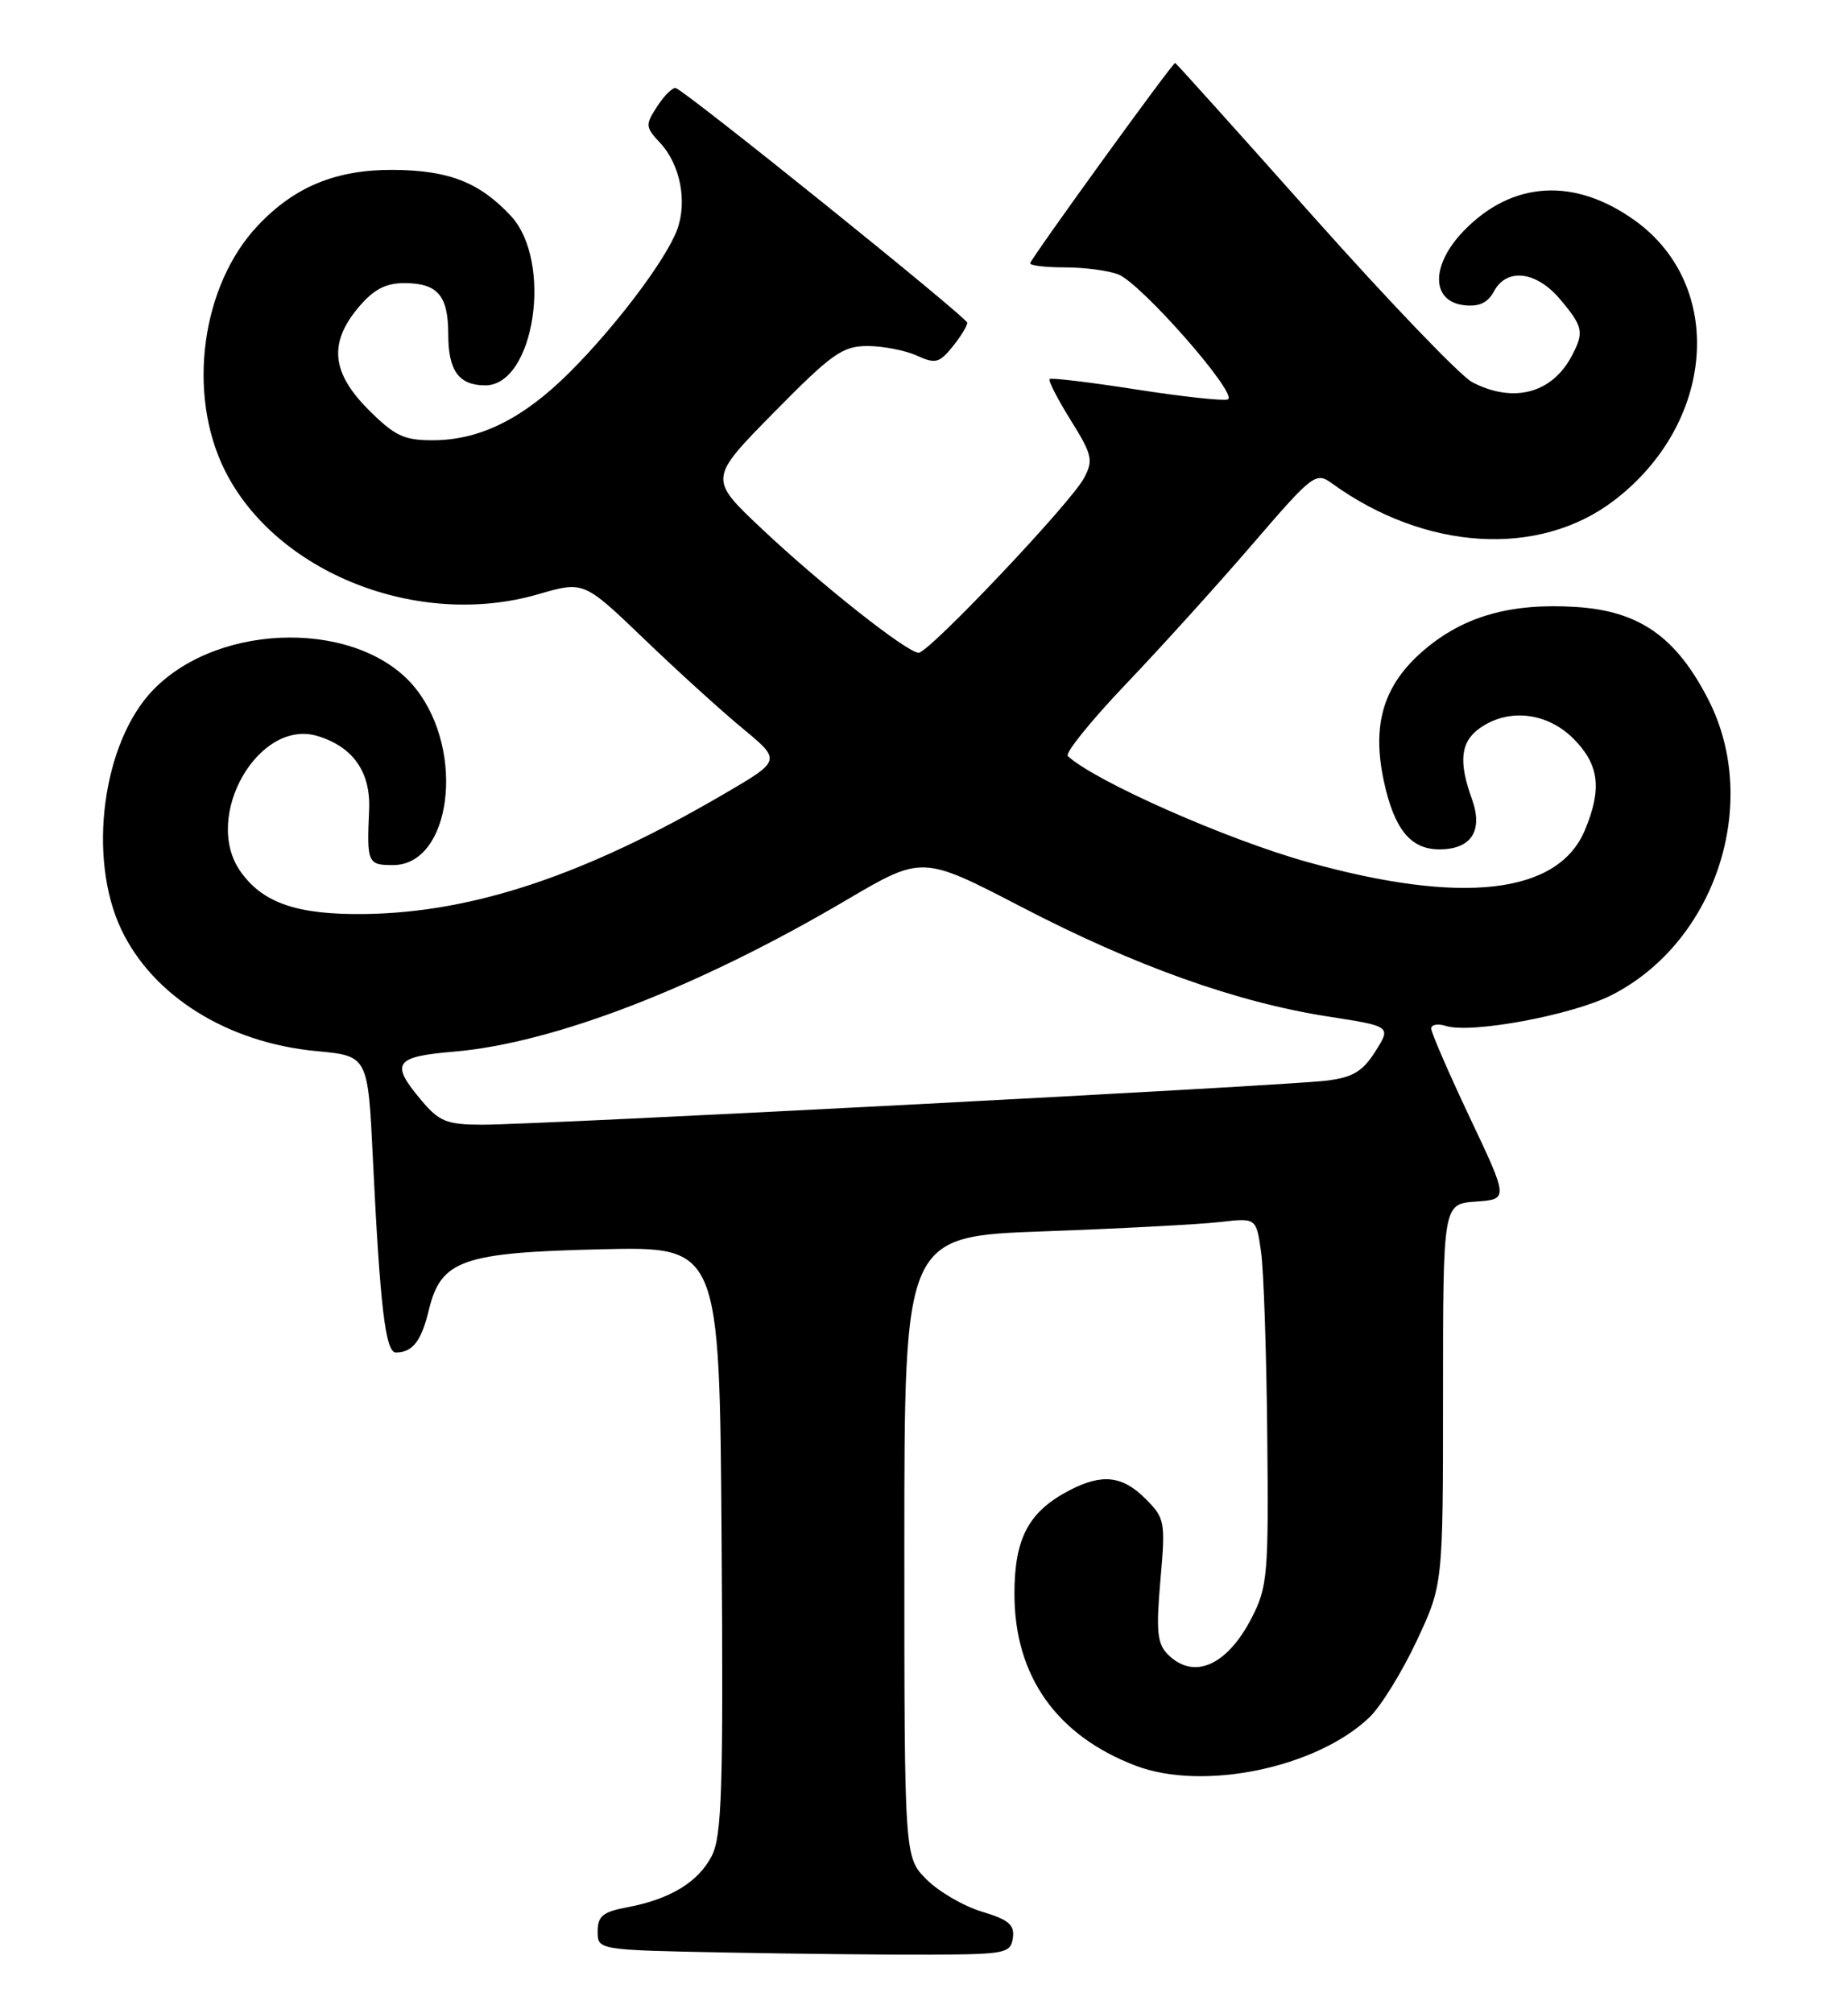 <?xml version="1.0" encoding="UTF-8" standalone="no"?>
<!DOCTYPE svg PUBLIC "-//W3C//DTD SVG 1.1//EN" "http://www.w3.org/Graphics/SVG/1.1/DTD/svg11.dtd" >
<svg xmlns="http://www.w3.org/2000/svg" xmlns:xlink="http://www.w3.org/1999/xlink" version="1.1" viewBox="0 0 235 256">
 <g >
 <path fill="currentColor"
d=" M 128.80 246.42 C 129.04 244.75 128.27 244.10 124.88 243.08 C 122.56 242.39 119.39 240.54 117.83 238.99 C 115.00 236.15 115.00 236.15 115.00 196.68 C 115.00 157.21 115.00 157.21 132.75 156.57 C 142.51 156.22 152.58 155.68 155.12 155.39 C 159.75 154.85 159.75 154.85 160.36 159.17 C 160.70 161.55 161.05 172.05 161.15 182.50 C 161.33 200.24 161.19 201.78 159.17 205.72 C 156.03 211.81 151.80 213.66 148.51 210.37 C 147.16 209.02 147.00 207.44 147.56 200.95 C 148.22 193.48 148.14 193.05 145.67 190.58 C 142.74 187.64 140.16 187.35 136.04 189.48 C 130.81 192.19 129.00 195.57 129.00 202.67 C 129.00 213.10 134.34 220.67 144.40 224.51 C 152.96 227.79 167.42 224.80 174.14 218.37 C 175.59 216.98 178.29 212.61 180.14 208.67 C 183.50 201.50 183.50 201.50 183.50 177.29 C 183.50 153.09 183.50 153.09 187.66 152.79 C 191.83 152.50 191.83 152.50 186.91 142.11 C 184.21 136.39 182.00 131.30 182.00 130.79 C 182.00 130.28 182.83 130.13 183.85 130.45 C 187.06 131.47 199.89 129.09 204.92 126.54 C 218.16 119.83 223.97 102.12 217.25 88.98 C 213.16 80.98 208.47 77.69 200.42 77.18 C 192.11 76.65 186.12 78.35 181.06 82.68 C 175.95 87.06 174.42 92.05 175.97 99.30 C 177.29 105.44 179.37 108.00 183.03 108.00 C 187.10 108.00 188.63 105.64 187.18 101.61 C 185.44 96.81 185.73 94.30 188.22 92.56 C 191.85 90.02 196.73 90.58 200.08 93.92 C 203.36 97.21 203.75 100.28 201.54 105.56 C 198.13 113.71 185.90 115.11 166.19 109.59 C 155.93 106.72 139.27 99.35 135.79 96.14 C 135.40 95.78 138.72 91.66 143.17 86.99 C 147.63 82.32 154.86 74.32 159.26 69.21 C 166.94 60.28 167.33 59.98 169.37 61.46 C 181.25 70.05 195.70 70.93 205.25 63.64 C 218.11 53.83 219.45 36.41 207.97 28.09 C 200.27 22.52 192.32 22.97 186.14 29.35 C 181.93 33.70 181.95 38.32 186.18 38.81 C 188.07 39.03 189.19 38.51 189.97 37.06 C 191.60 34.01 195.38 34.47 198.41 38.08 C 201.33 41.55 201.47 42.25 199.84 45.32 C 197.32 50.04 192.41 51.31 187.20 48.59 C 185.72 47.81 176.65 38.36 167.05 27.59 C 157.46 16.81 149.53 8.00 149.44 8.00 C 149.08 8.00 131.00 32.99 131.00 33.48 C 131.00 33.77 133.00 34.00 135.43 34.00 C 137.87 34.00 140.91 34.40 142.18 34.88 C 145.11 35.99 157.63 50.29 156.12 50.79 C 155.50 51.00 150.23 50.42 144.41 49.51 C 138.58 48.60 133.66 48.01 133.47 48.20 C 133.28 48.39 134.48 50.74 136.15 53.42 C 138.90 57.83 139.06 58.53 137.84 60.80 C 136.15 63.98 118.13 83.00 116.82 83.00 C 115.36 83.00 104.40 74.34 96.83 67.20 C 90.12 60.87 90.12 60.87 98.42 52.44 C 105.78 44.96 107.14 44.00 110.32 44.00 C 112.29 44.00 115.10 44.55 116.57 45.21 C 118.94 46.29 119.44 46.17 121.12 44.10 C 122.15 42.82 123.00 41.45 123.00 41.04 C 123.00 40.39 87.67 11.94 85.96 11.21 C 85.58 11.06 84.53 12.07 83.61 13.47 C 82.03 15.89 82.05 16.13 83.96 18.19 C 86.52 20.93 87.44 25.72 86.08 29.28 C 84.62 33.12 78.23 41.58 72.40 47.38 C 66.54 53.22 61.06 55.95 55.13 55.98 C 51.38 56.00 50.22 55.45 46.88 52.12 C 42.15 47.39 41.78 43.61 45.59 39.08 C 47.49 36.82 49.03 36.00 51.39 36.00 C 55.65 36.00 57.00 37.56 57.00 42.50 C 57.00 47.14 58.35 49.00 61.71 49.00 C 67.98 49.00 70.35 33.22 64.95 27.44 C 60.97 23.17 57.06 21.65 50.00 21.60 C 42.75 21.56 37.48 23.72 32.81 28.66 C 25.60 36.27 23.73 50.06 28.59 59.81 C 35.09 72.84 53.18 80.00 68.44 75.56 C 74.23 73.88 74.23 73.88 81.87 81.21 C 86.06 85.24 91.72 90.38 94.43 92.62 C 99.37 96.70 99.37 96.70 92.01 100.99 C 74.45 111.25 60.23 116.01 46.50 116.22 C 37.82 116.35 33.40 114.84 30.56 110.78 C 25.71 103.85 32.87 91.32 40.38 93.59 C 44.91 94.96 47.16 98.19 46.94 102.99 C 46.64 109.74 46.75 110.00 49.98 110.00 C 57.35 110.00 59.23 95.64 52.90 87.60 C 46.01 78.84 28.05 78.90 19.49 87.71 C 13.04 94.36 11.08 109.03 15.42 118.18 C 19.45 126.68 28.97 132.61 40.30 133.66 C 46.79 134.27 46.79 134.27 47.42 147.38 C 48.33 166.20 49.02 172.00 50.35 171.98 C 52.48 171.96 53.58 170.52 54.54 166.55 C 56.08 160.21 58.79 159.26 76.50 158.85 C 91.50 158.50 91.50 158.50 91.76 195.78 C 91.99 227.63 91.80 233.48 90.50 236.01 C 88.77 239.34 85.20 241.50 79.72 242.53 C 76.67 243.10 76.00 243.65 76.00 245.59 C 76.00 247.95 76.00 247.95 92.25 248.27 C 101.19 248.44 113.00 248.57 118.50 248.54 C 127.85 248.50 128.52 248.36 128.80 246.42 Z  M 53.59 139.92 C 49.59 135.18 50.14 134.36 57.75 133.72 C 70.42 132.64 88.74 125.57 107.59 114.47 C 117.27 108.77 117.27 108.77 129.89 115.32 C 144.35 122.84 157.25 127.44 168.85 129.25 C 176.92 130.50 176.92 130.50 174.89 133.70 C 173.28 136.25 172.02 137.00 168.68 137.41 C 163.38 138.07 68.26 143.03 61.34 143.01 C 56.81 143.00 55.86 142.62 53.59 139.92 Z "/>
</g>
</svg>